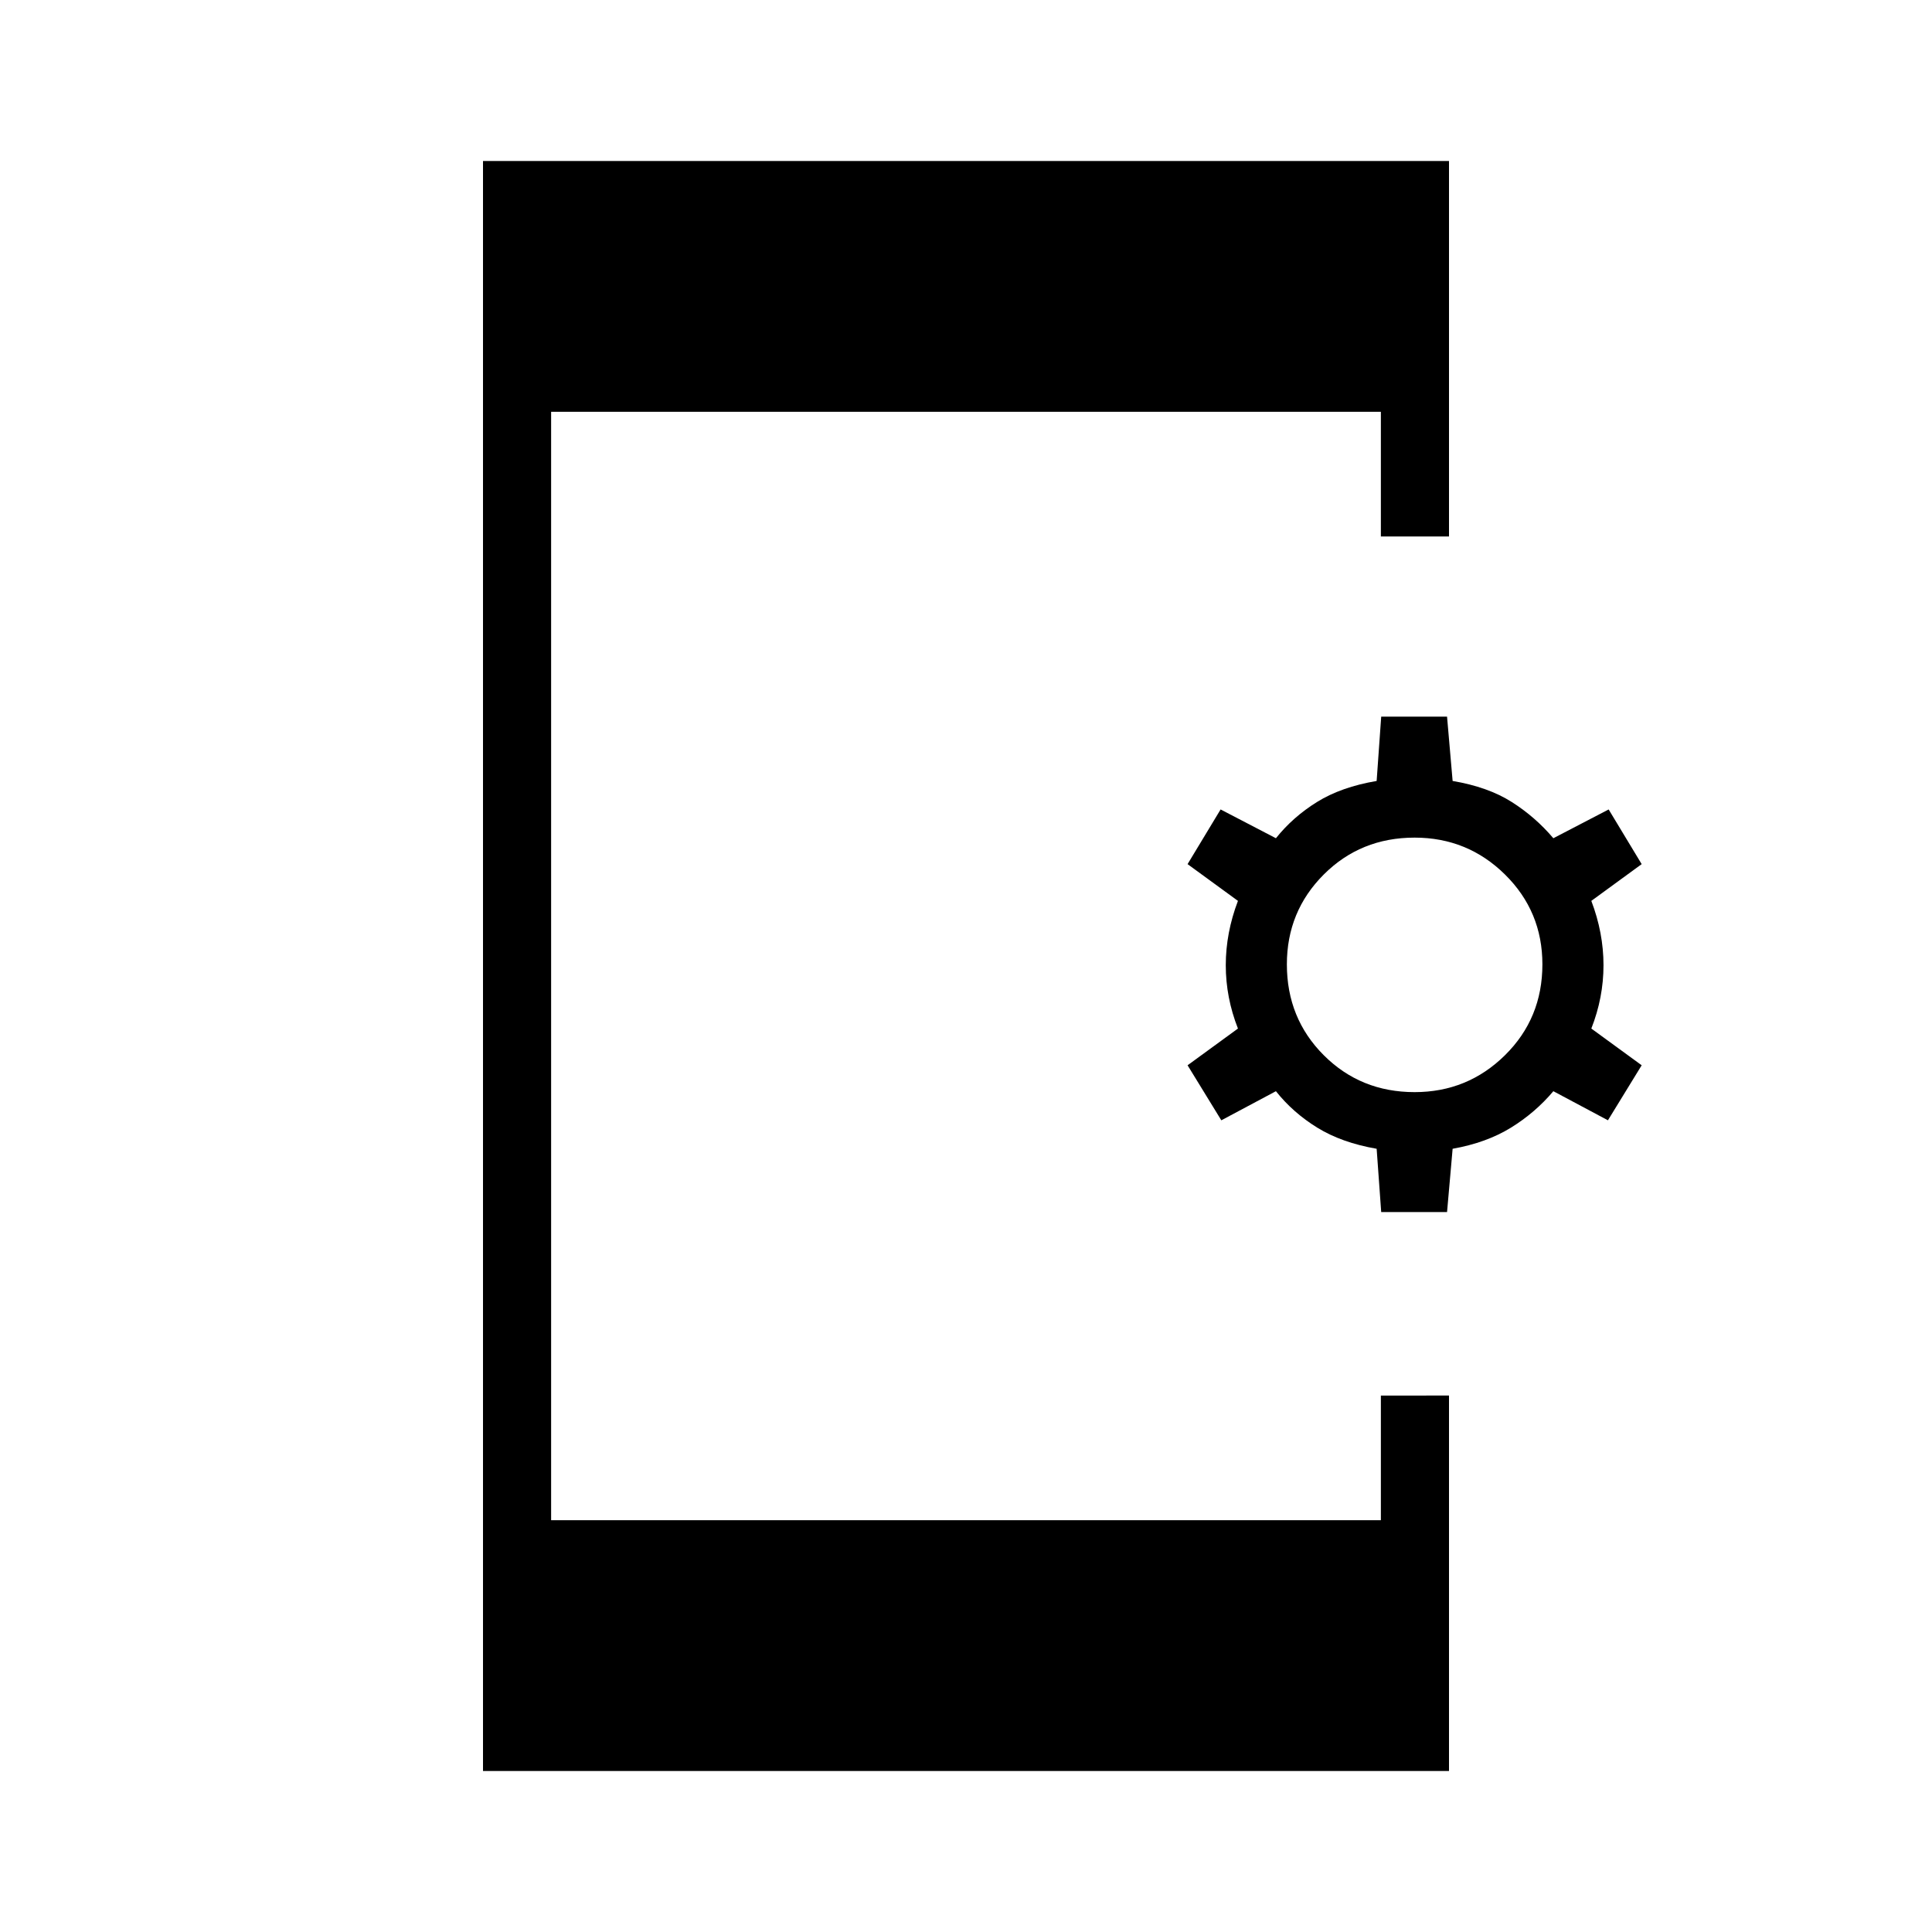 <svg xmlns="http://www.w3.org/2000/svg" height="40" viewBox="0 -960 960 960" width="40"><path d="m686.31-357.74-2.26-31.44q-17.33-3-29.46-10.47-12.13-7.48-20.59-18.14l-27.13 14.46-16.77-27.34 25.03-18.25q-6.05-15.39-6.05-31.46 0-16.08 6.05-31.98l-25.03-18.26 16.41-27.17 27.49 14.3q8.46-10.59 20.44-18.02 11.97-7.44 29.61-10.44l2.26-31.95h32.72l2.77 31.95q17.64 3 29.35 10.44 11.72 7.43 20.7 18.02l27.48-14.3 16.41 27.17-25.02 18.26q6.05 15.9 6.05 31.98 0 16.07-6.05 31.46l25.02 18.25-16.77 27.34-27.12-14.46q-8.98 10.66-21.11 18.14-12.12 7.47-28.94 10.47l-2.77 31.44h-32.72Zm16.61-59.59q26.31 0 44.9-18.34 18.59-18.33 18.59-45.15 0-26.31-18.59-44.64-18.59-18.33-44.9-18.33-26.82 0-45.15 18.33t-18.33 44.64q0 26.82 18.33 45.15 18.33 18.34 45.15 18.34ZM240-80v-800h480v186.56h-33.85v-61.95h-412.3v550.78h412.3v-61.95H720V-80H240Z"/></svg>